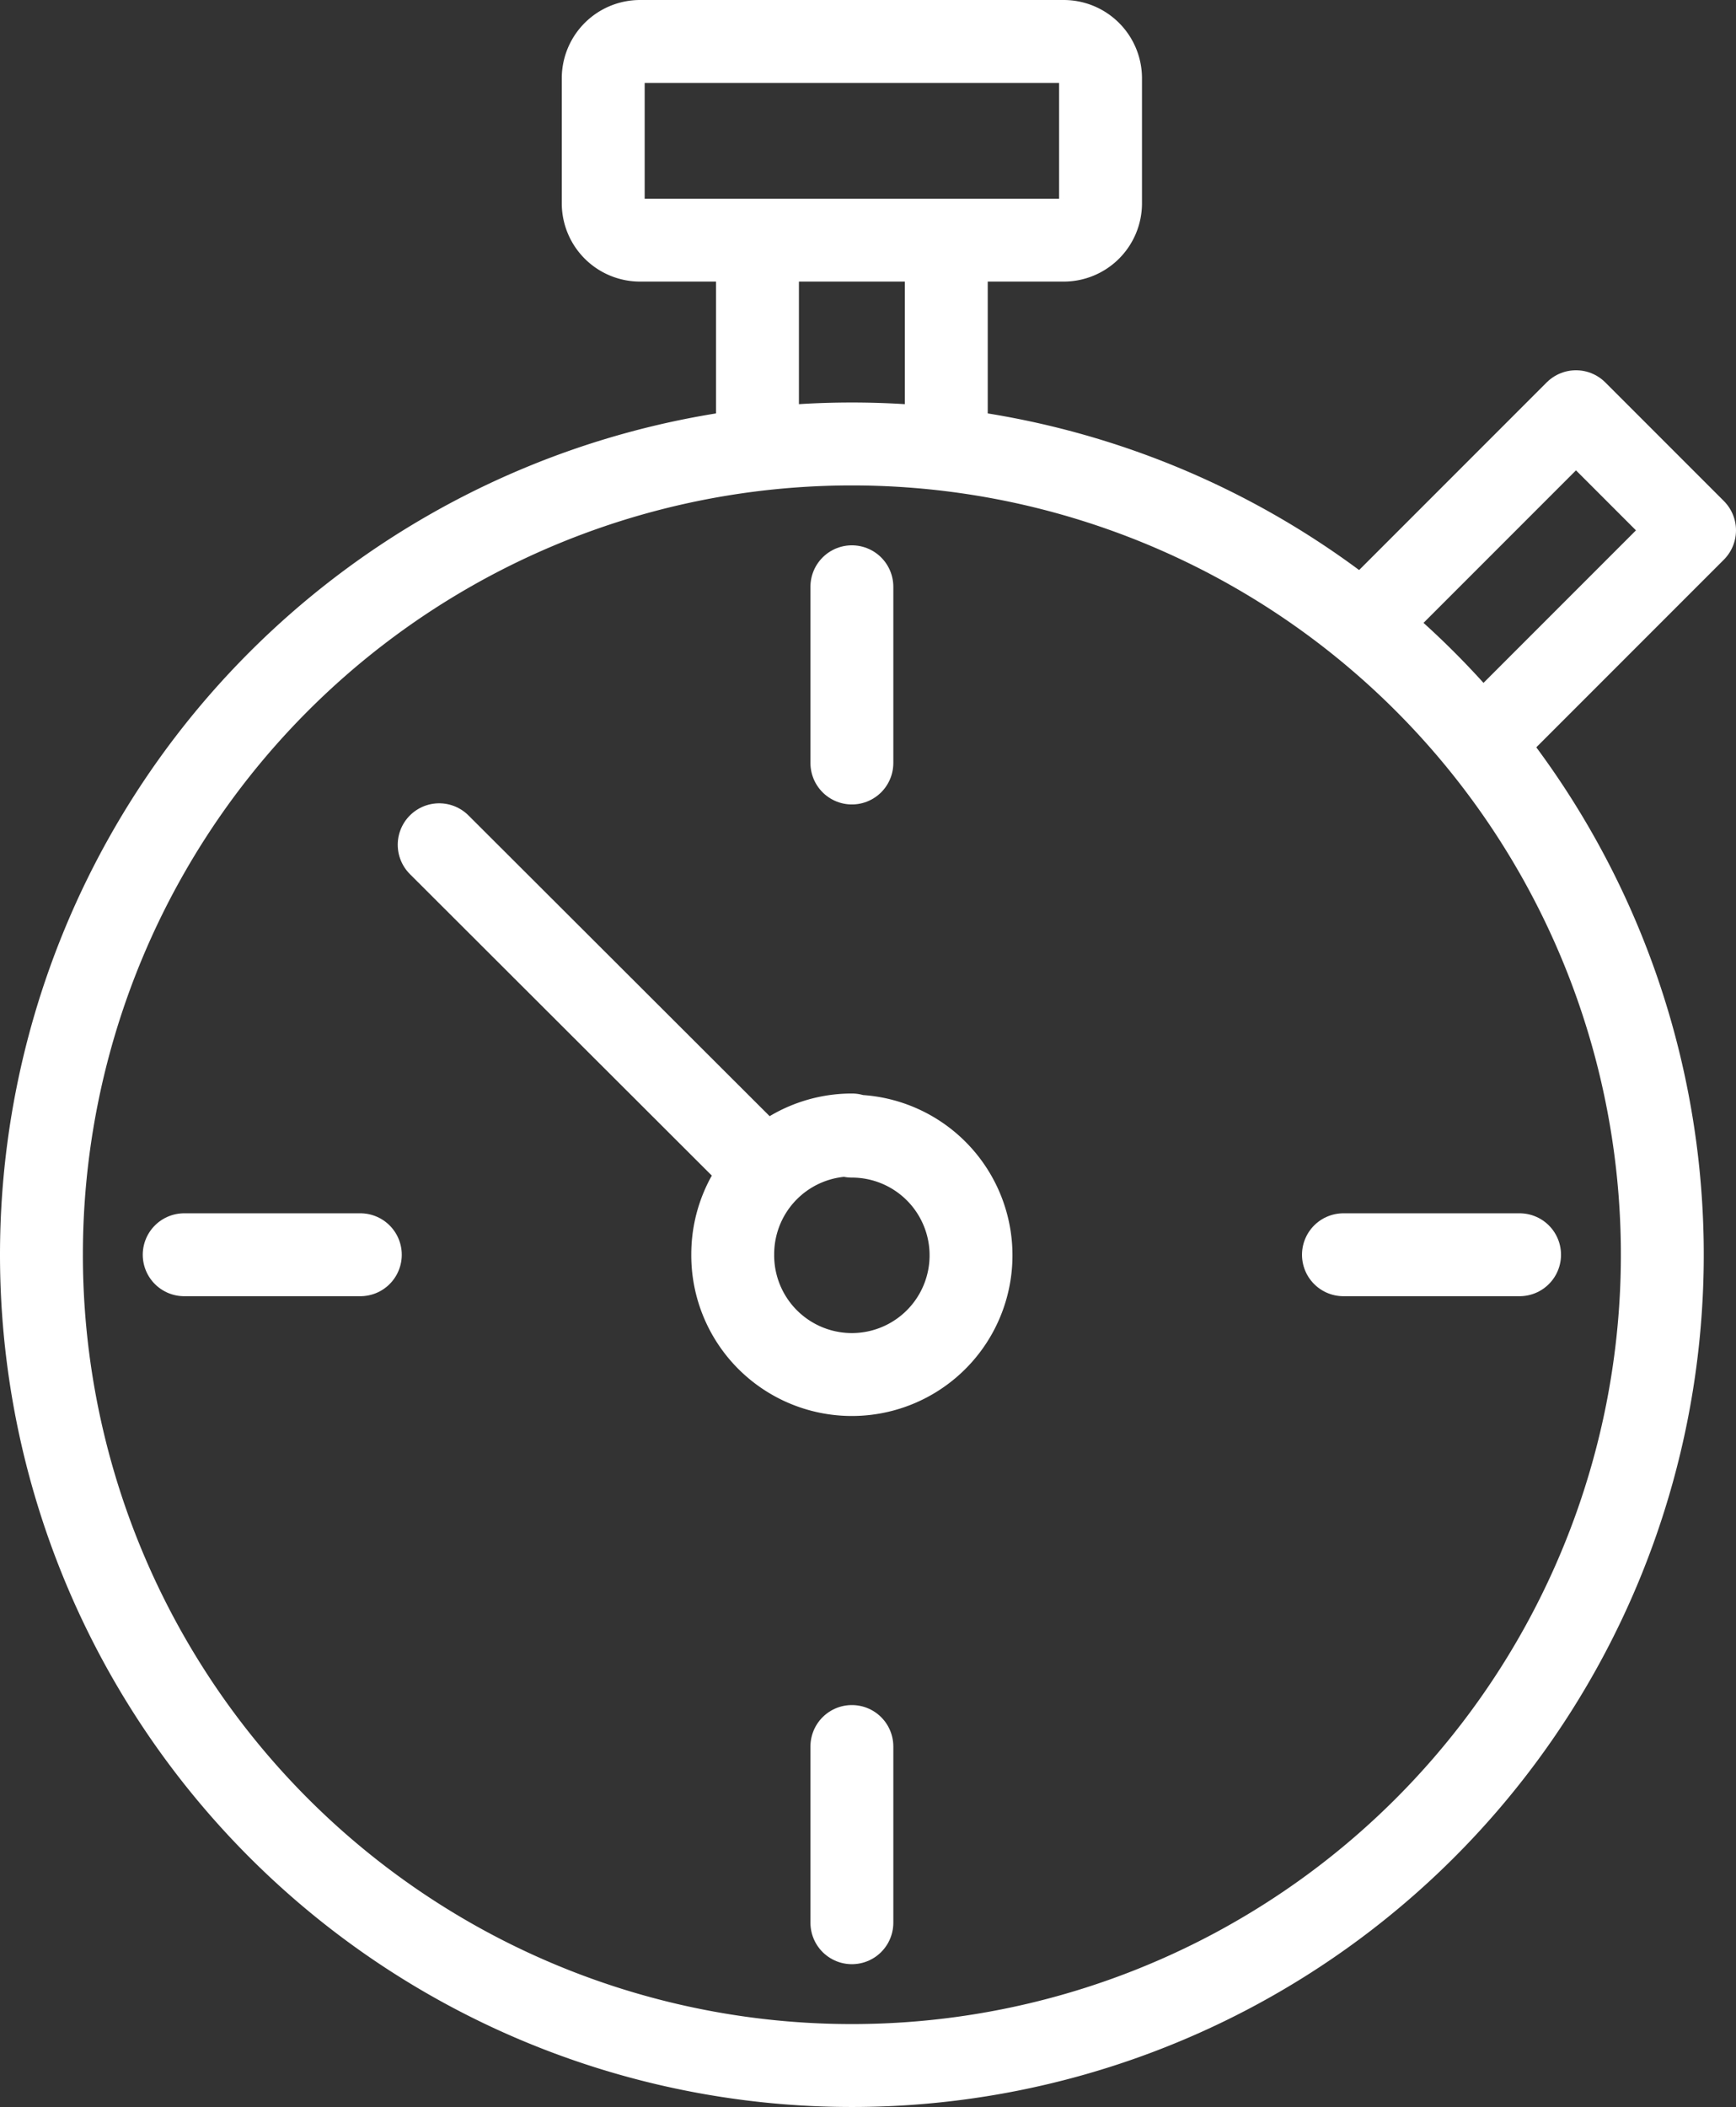 <svg id="Layer_1" data-name="Layer 1" xmlns="http://www.w3.org/2000/svg" viewBox="0 0 30.16 36.59"><rect x="0" y="0" width="30.16" height="36.59" fill="#333333" stroke="none"/><defs><style>.cls-1{fill:none;stroke:#fff;stroke-linecap:round;stroke-linejoin:round;stroke-width:1.44px;}</style></defs><title>Timer_white</title><path class="cls-1" d="M15.44,7.93A14.08,14.08,0,1,1,1.36,22,14.08,14.08,0,0,1,15.44,7.93Z" transform="translate(-0.64 -0.22)"/><line class="cls-1" x1="13.16" y1="7.71" x2="13.16" y2="4.52"/><line class="cls-1" x1="16.44" y1="4.52" x2="16.44" y2="7.71"/><polyline class="cls-1" points="23.84 10.69 27.38 7.15 29.44 9.21 25.9 12.75"/><line class="cls-1" x1="3.2" y1="21.79" x2="6.26" y2="21.79"/><line class="cls-1" x1="14.8" y1="33.39" x2="14.8" y2="30.33"/><line class="cls-1" x1="26.4" y1="21.79" x2="23.34" y2="21.79"/><line class="cls-1" x1="14.8" y1="10.19" x2="14.8" y2="13.25"/><path class="cls-1" d="M15.44,19.95A2.07,2.07,0,1,1,13.37,22a2.07,2.07,0,0,1,2.07-2.07Z" transform="translate(-0.64 -0.22)"/><line class="cls-1" x1="7.63" y1="14.67" x2="13.26" y2="20.29"/><path class="cls-1" d="M11.76.94h7.36a.64.64,0,0,1,.64.64V3.75a.64.64,0,0,1-.64.64H11.76a.64.64,0,0,1-.64-.64V1.58a.64.64,0,0,1,.64-.64Z" transform="translate(-0.64 -0.22)"/></svg>